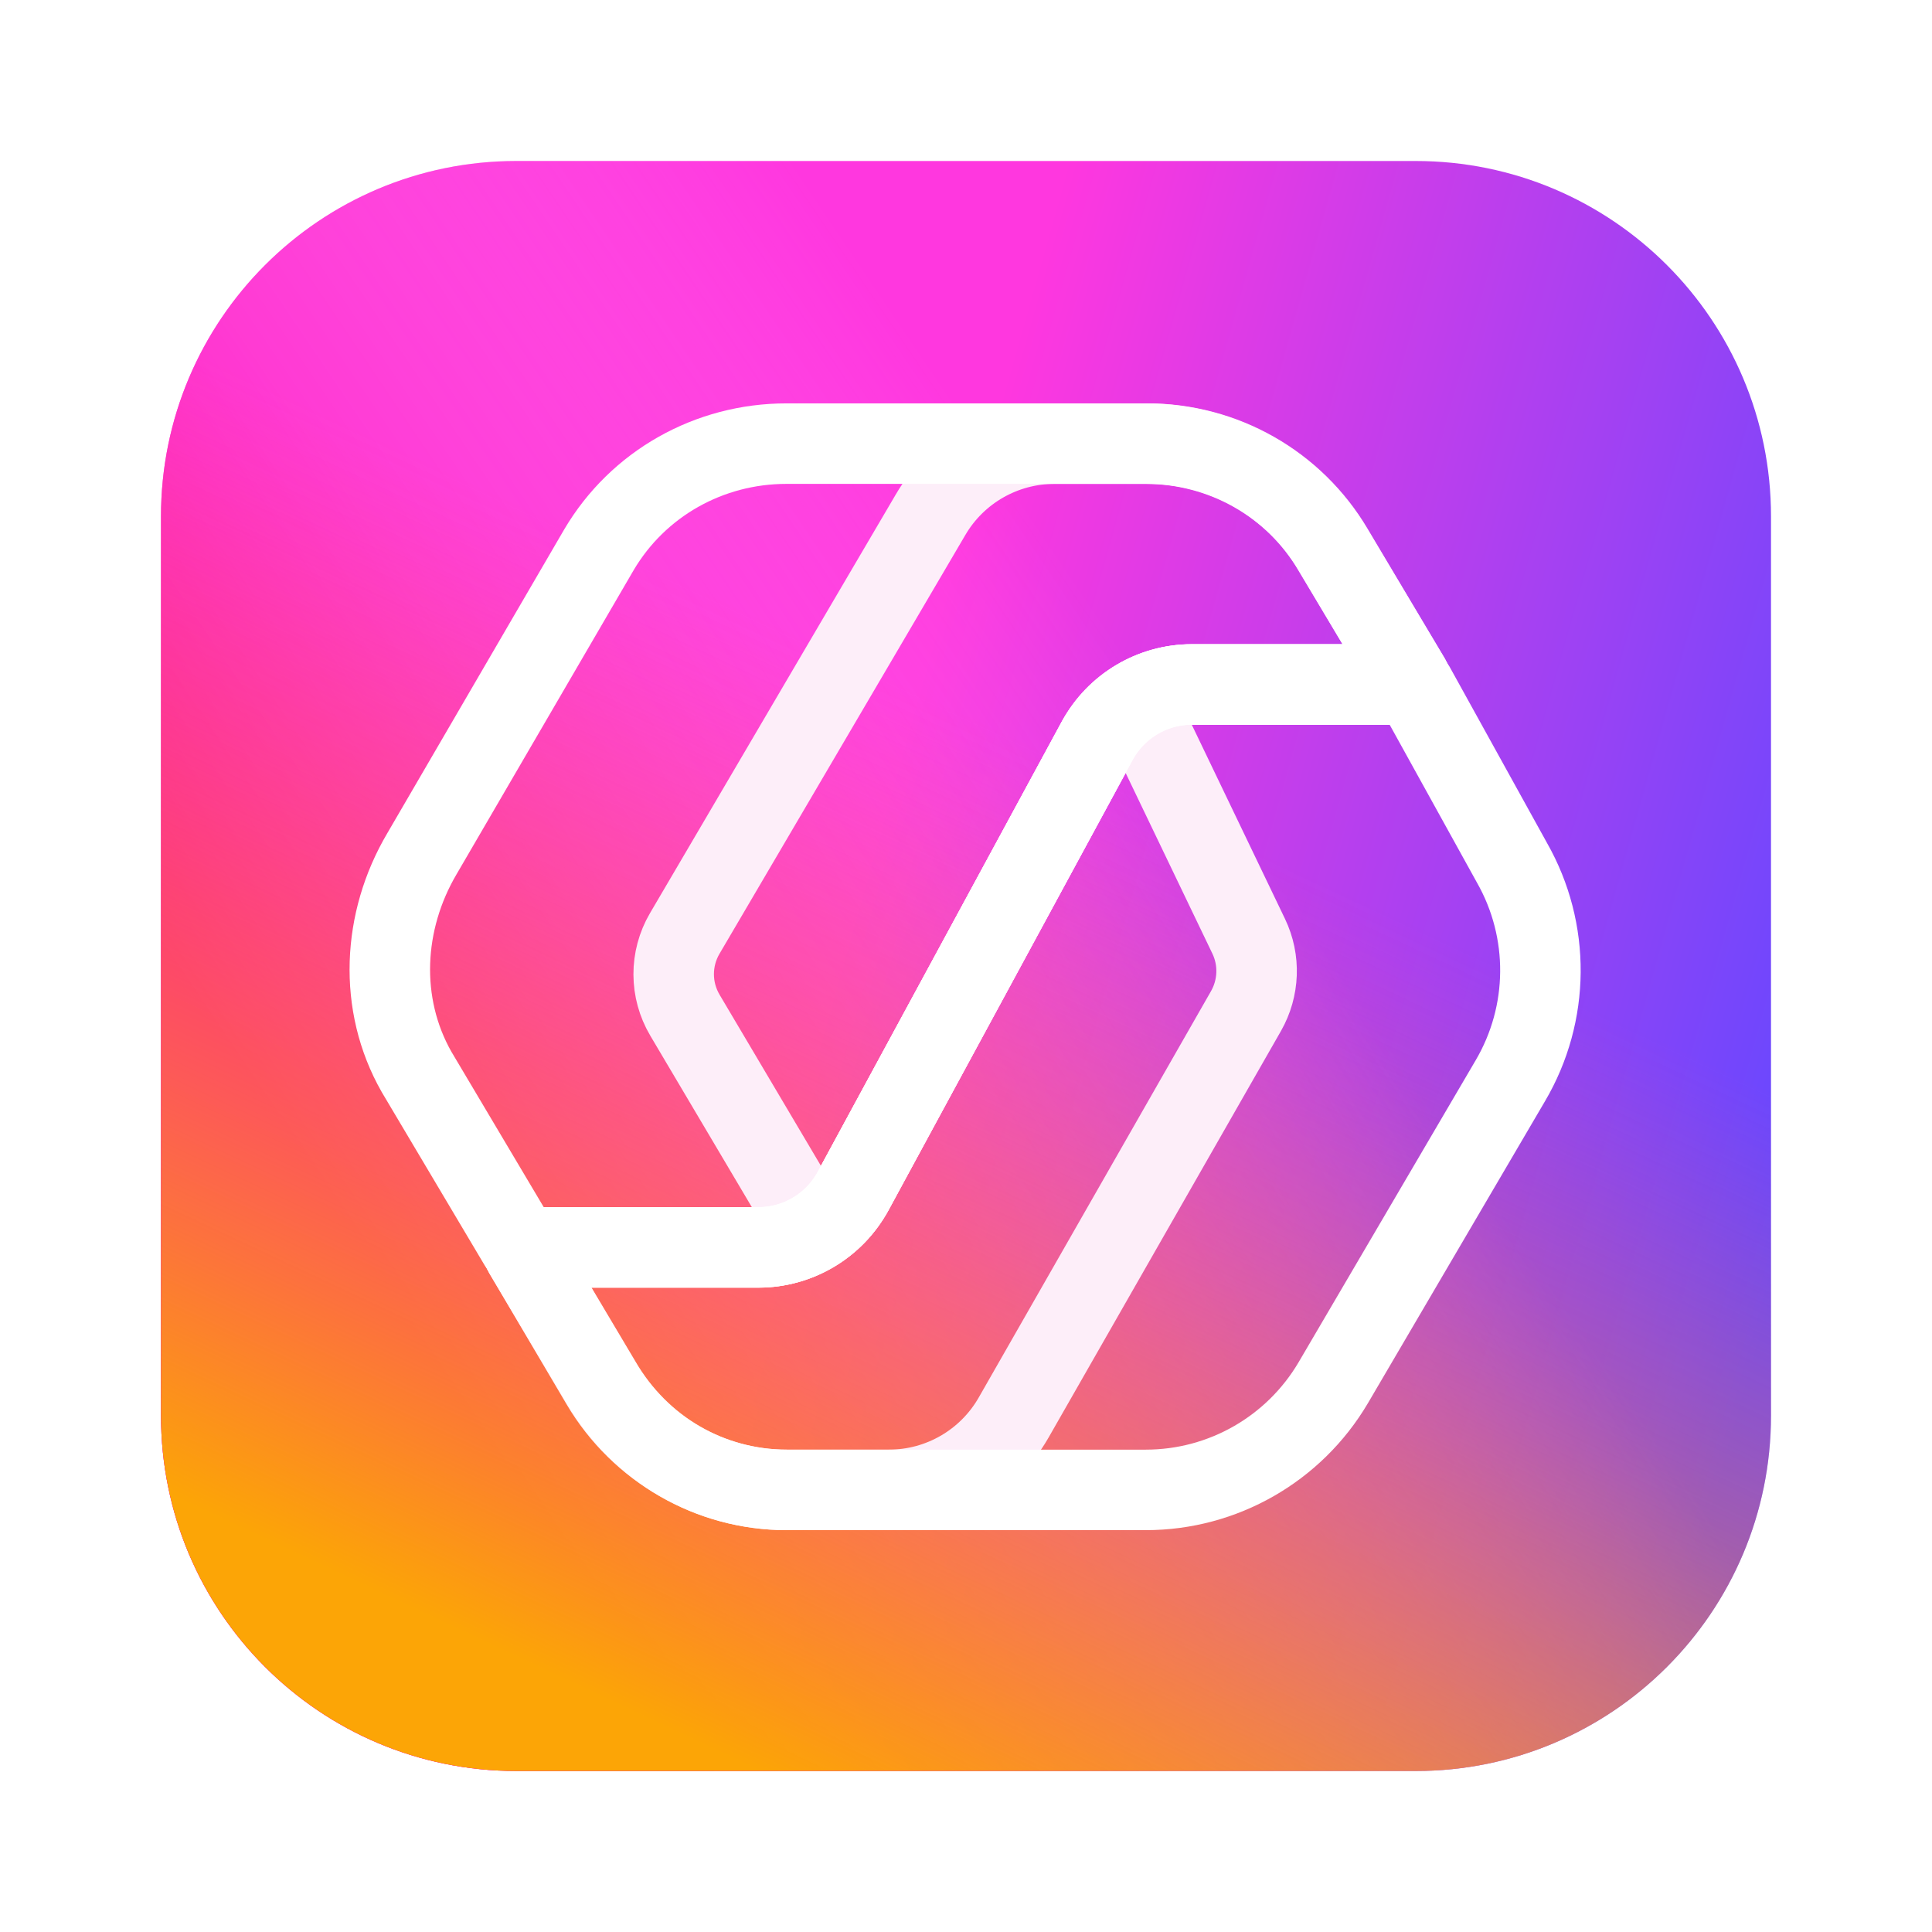 <?xml version="1.0" encoding="UTF-8"?>
<svg width="24px" height="24px" viewBox="0 0 24 24" version="1.1" xmlns="http://www.w3.org/2000/svg" xmlns:xlink="http://www.w3.org/1999/xlink">
    <title>apps/24/UosAiAssistant</title>
    <defs>
        <filter x="-7.5%" y="-7.5%" width="115.0%" height="115.0%" filterUnits="objectBoundingBox" id="filter-1">
            <feOffset dx="0" dy="0" in="SourceAlpha" result="shadowOffsetOuter1"></feOffset>
            <feGaussianBlur stdDeviation="0.5" in="shadowOffsetOuter1" result="shadowBlurOuter1"></feGaussianBlur>
            <feColorMatrix values="0 0 0 0 0   0 0 0 0 0   0 0 0 0 0  0 0 0 0.15 0" type="matrix" in="shadowBlurOuter1" result="shadowMatrixOuter1"></feColorMatrix>
            <feMerge>
                <feMergeNode in="shadowMatrixOuter1"></feMergeNode>
                <feMergeNode in="SourceGraphic"></feMergeNode>
            </feMerge>
        </filter>
        <linearGradient x1="108.214%" y1="39.094%" x2="50%" y2="22.677%" id="linearGradient-2">
            <stop stop-color="#6448FF" offset="0%"></stop>
            <stop stop-color="#FF37DF" offset="100%"></stop>
        </linearGradient>
        <linearGradient x1="7.563%" y1="59.478%" x2="56.677%" y2="26.292%" id="linearGradient-3">
            <stop stop-color="#FF02AA" offset="0%"></stop>
            <stop stop-color="#FF8BF4" stop-opacity="0" offset="100%"></stop>
        </linearGradient>
        <linearGradient x1="50%" y1="34.548%" x2="22.823%" y2="92.516%" id="linearGradient-4">
            <stop stop-color="#FB6060" stop-opacity="0" offset="0%"></stop>
            <stop stop-color="#FCA506" offset="100%"></stop>
        </linearGradient>
        <path d="M4.414,0 L15.586,0 C18.024,0 20,1.976 20,4.414 L20,15.586 C20,18.024 18.024,20 15.586,20 L4.414,20 C1.976,20 0,18.024 0,15.586 L0,4.414 C0,1.976 1.976,0 4.414,0 Z" id="path-5"></path>
        <filter x="-14.0%" y="-15.4%" width="128.0%" height="130.8%" filterUnits="objectBoundingBox" id="filter-6">
            <feOffset dx="0" dy="0" in="SourceAlpha" result="shadowOffsetOuter1"></feOffset>
            <feGaussianBlur stdDeviation="0.5" in="shadowOffsetOuter1" result="shadowBlurOuter1"></feGaussianBlur>
            <feColorMatrix values="0 0 0 0 0.402   0 0 0 0 0.462   0 0 0 0 0.714  0 0 0 0.244 0" type="matrix" in="shadowBlurOuter1" result="shadowMatrixOuter1"></feColorMatrix>
            <feMerge>
                <feMergeNode in="shadowMatrixOuter1"></feMergeNode>
                <feMergeNode in="SourceGraphic"></feMergeNode>
            </feMerge>
        </filter>
    </defs>
    <g id="apps/24/UosAiAssistant" stroke="none" stroke-width="1" fill="none" fill-rule="evenodd">
        <g id="编组-3" filter="url(#filter-1)" transform="translate(2, 2)" fill-rule="nonzero">
            <g id="矩形备份">
                <use fill="url(#linearGradient-2)" xlink:href="#path-5"></use>
                <use fill="url(#linearGradient-3)" xlink:href="#path-5"></use>
                <use fill="url(#linearGradient-4)" xlink:href="#path-5"></use>
            </g>
            <g id="编组-2" filter="url(#filter-6)" transform="translate(2.842, 3.51)">
                <path d="M4.272,3.438 L4.272,6.312 C4.272,6.803 4.541,7.254 4.972,7.489 L10.574,10.526 C10.769,10.631 10.841,10.875 10.735,11.07 C10.695,11.144 10.632,11.204 10.556,11.241 L8.136,12.403 C7.84,12.545 7.493,12.532 7.207,12.369 L2.158,9.483 C1.602,9.165 1.259,8.574 1.259,7.933 L1.259,6.667 C1.259,5.719 1.76,4.842 2.576,4.36 L4.204,3.4 C4.226,3.388 4.253,3.395 4.266,3.416 C4.27,3.423 4.272,3.431 4.272,3.438 Z" id="路径-70" stroke="#FDEEF9" stroke-linejoin="round" transform="translate(6.262, 7.995) rotate(-90) translate(-6.262, -7.995)"></path>
                <path d="M12.152,3.671 L6.948,0.616 C6.634,0.432 6.245,0.433 5.932,0.619 L3.725,1.926 C3.513,2.052 3.443,2.326 3.569,2.538 C3.61,2.607 3.669,2.664 3.74,2.703 L9.341,5.739 C9.772,5.973 10.041,6.425 10.041,6.916 L10.041,9.589 C10.041,9.614 10.061,9.634 10.086,9.634 C10.094,9.634 10.102,9.631 10.109,9.627 L11.725,8.666 C12.536,8.184 13.033,7.309 13.033,6.365 L13.033,5.21 C13.033,4.577 12.698,3.991 12.152,3.671 Z" id="路径-71" stroke="#FDEEF9" stroke-linejoin="round" transform="translate(8.041, 4.993) rotate(-90) translate(-8.041, -4.993)"></path>
                <path d="M4.93,12.998 C3.969,12.998 3.106,12.487 2.622,11.658 L1.667,10.053 C1.655,10.032 1.662,10.004 1.683,9.992 C1.69,9.988 1.698,9.985 1.706,9.985 L4.579,9.985 C5.07,9.985 5.521,9.717 5.755,9.285 L8.787,3.693 C9.021,3.261 9.473,2.992 9.964,2.992 L12.689,2.992 C12.705,2.992 12.72,3.001 12.728,3.015 L13.94,5.207 L13.94,5.207 C14.419,6.049 14.411,7.082 13.919,7.917 L11.72,11.667 C11.234,12.491 10.349,12.998 9.392,12.998 L4.93,12.998 Z" id="路径" stroke="#FFFFFF"></path>
                <path d="M3.328,9.985 C2.367,9.985 1.479,9.486 0.994,8.657 L0.04,7.061 C0.028,7.039 0.035,7.012 0.056,6.999 C0.063,6.995 0.071,6.993 0.079,6.993 L2.751,6.993 C3.242,6.993 3.694,6.724 3.928,6.292 L6.96,0.701 C7.194,0.269 7.646,5.34301751e-16 8.137,4.4408921e-16 L11.063,5.34294831e-16 C11.079,1.1607212e-15 11.093,0.008 11.101,0.022 L12.383,2.18 L12.383,2.18 C12.862,3.022 12.809,4.056 12.317,4.89 L10.118,8.666 C9.632,9.49 8.747,9.985 7.79,9.985 L3.328,9.985 Z" id="路径" stroke="#FFFFFF" transform="translate(6.358, 4.993) rotate(180) translate(-6.358, -4.993)"></path>
            </g>
        </g>
    </g>
</svg>